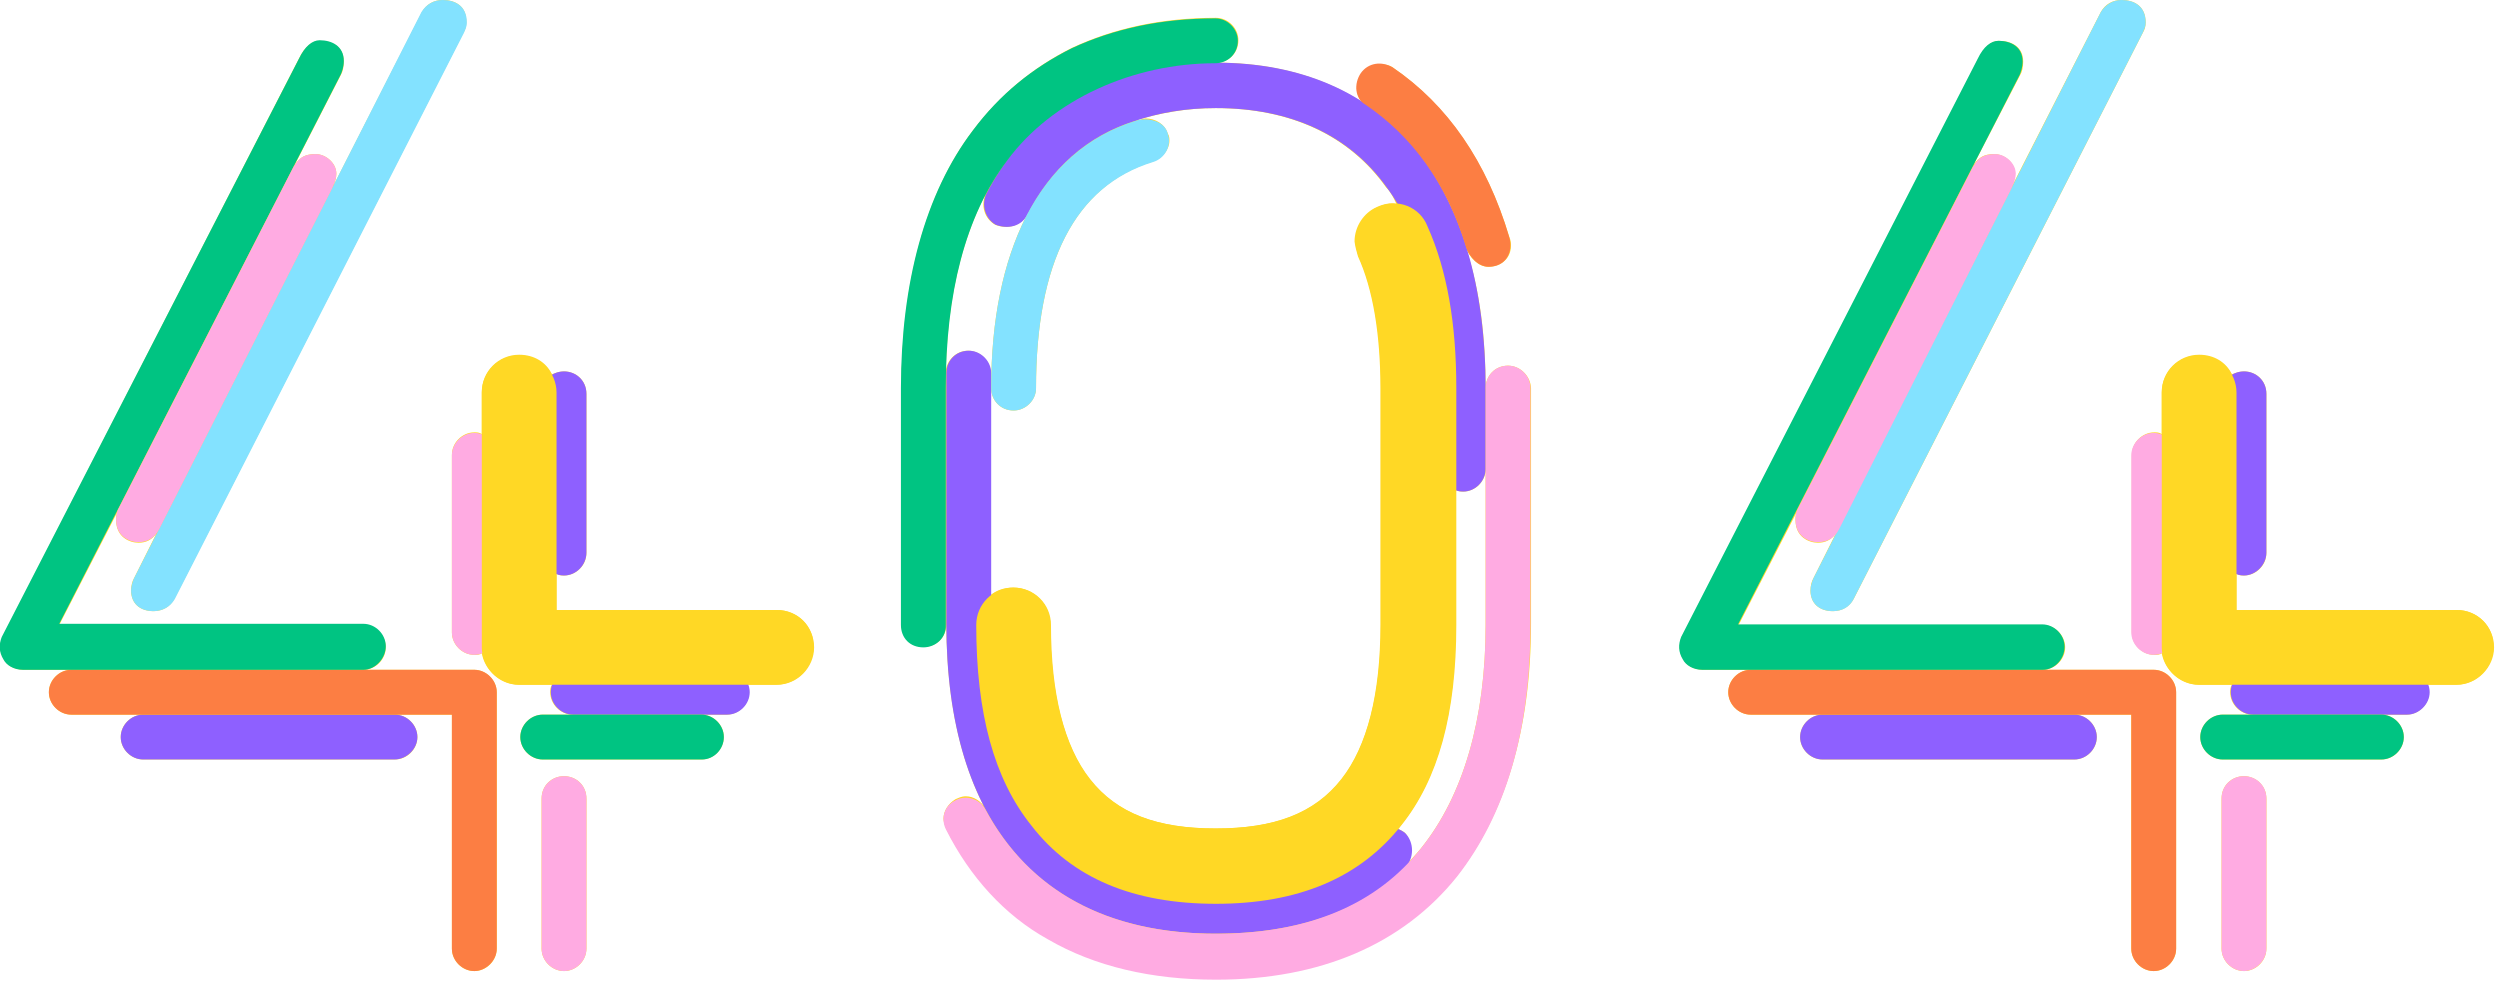 <svg width="320" height="126" viewBox="0 0 320 126" fill="none" xmlns="http://www.w3.org/2000/svg">
<path d="M72.193 99.349C70.648 99.349 69.323 100.526 69.323 102.219V121.426C69.323 122.971 70.648 124.296 72.193 124.296C73.739 124.296 75.063 122.971 75.063 121.426V102.219C75.063 100.526 73.739 99.349 72.193 99.349ZM99.422 78.081H71.237V73.444C71.604 73.665 71.825 73.665 72.193 73.665C73.739 73.665 75.063 72.341 75.063 70.795V50.41C75.063 48.718 73.739 47.54 72.193 47.54C71.604 47.54 71.016 47.761 70.648 47.908C69.912 46.363 68.366 45.406 66.453 45.406C63.804 45.406 61.67 47.54 61.67 50.189V55.562C61.302 55.341 61.081 55.341 60.713 55.341C59.167 55.341 57.843 56.666 57.843 58.211V80.951C57.843 82.496 59.167 83.821 60.713 83.821C61.081 83.821 61.449 83.821 61.67 83.6C62.038 85.734 63.951 87.647 66.453 87.647H70.648C70.427 88.016 70.427 88.236 70.427 88.604C70.427 90.15 71.752 91.474 73.297 91.474H69.47C67.925 91.474 66.6 92.799 66.6 94.344C66.6 95.89 67.925 97.214 69.47 97.214H89.781C91.327 97.214 92.652 95.89 92.652 94.344C92.652 92.799 91.327 91.474 89.781 91.474H93.02C94.565 91.474 95.89 90.15 95.89 88.604C95.89 88.236 95.89 88.016 95.669 87.647H99.348C101.998 87.647 104.132 85.366 104.132 82.864C104.205 80.141 102.145 78.081 99.422 78.081ZM60.713 85.734H46.51C48.055 85.734 49.38 84.409 49.38 82.864C49.38 81.319 48.055 79.994 46.51 79.994H7.58L15.086 65.423C14.865 65.791 14.865 66.159 14.865 66.6C14.865 68.734 16.558 69.47 17.735 69.47C18.692 69.47 19.428 69.103 20.017 68.293L17.147 74.033C16.926 74.401 16.779 74.99 16.779 75.579C16.779 77.271 17.956 78.228 19.649 78.228C20.826 78.228 21.783 77.639 22.298 76.682L59.315 4.195C59.535 3.827 59.683 3.459 59.683 2.87C59.756 0.736 58.211 0 56.665 0C55.488 0 54.531 0.589 54.016 1.545L42.683 23.77C42.904 23.181 43.051 22.813 43.051 22.225C43.051 20.9 41.726 19.723 40.402 19.723C39.077 19.723 38.488 20.09 37.752 21.047L43.64 9.567C43.86 9.199 44.008 8.61 44.008 7.874C44.008 5.961 42.462 5.225 40.917 5.225C39.96 5.225 39.003 5.961 38.267 7.506L0.294 81.539C-0.074 82.496 -0.074 83.453 0.515 84.409C0.883 85.145 1.84 85.734 3.017 85.734H9.125C7.58 85.734 6.255 87.059 6.255 88.604C6.255 90.15 7.58 91.474 9.125 91.474H18.324C16.779 91.474 15.454 92.799 15.454 94.344C15.454 95.89 16.779 97.214 18.324 97.214H50.557C52.103 97.214 53.427 95.89 53.427 94.344C53.427 92.799 52.103 91.474 50.557 91.474H57.843V121.426C57.843 122.971 59.167 124.296 60.713 124.296C62.258 124.296 63.583 122.971 63.583 121.426V88.604C63.583 87.059 62.185 85.734 60.713 85.734Z" fill="#FFD825"/>
<path d="M50.484 97.214H18.324C16.779 97.214 15.454 95.89 15.454 94.344C15.454 92.799 16.779 91.474 18.324 91.474H50.557C52.103 91.474 53.427 92.799 53.427 94.344C53.427 95.89 52.029 97.214 50.484 97.214ZM93.093 91.474H73.371C71.825 91.474 70.501 90.15 70.501 88.604C70.501 87.059 71.825 85.734 73.371 85.734H93.093C94.639 85.734 95.963 87.059 95.963 88.604C95.963 90.15 94.639 91.474 93.093 91.474ZM72.193 73.665C70.648 73.665 69.323 72.341 69.323 70.795V50.41C69.323 48.718 70.648 47.54 72.193 47.54C73.739 47.54 75.063 48.718 75.063 50.41V70.722C75.063 72.341 73.739 73.665 72.193 73.665Z" fill="#8E60FF"/>
<path d="M60.714 124.296C59.168 124.296 57.843 122.971 57.843 121.426V91.474H9.126C7.581 91.474 6.256 90.15 6.256 88.604C6.256 87.059 7.581 85.734 9.126 85.734H60.714C62.259 85.734 63.584 87.059 63.584 88.604V121.426C63.584 122.971 62.185 124.296 60.714 124.296Z" fill="#FC7E43"/>
<path d="M89.856 97.214H69.471C67.925 97.214 66.6 95.89 66.6 94.344C66.6 92.799 67.925 91.474 69.471 91.474H89.782C91.327 91.474 92.652 92.799 92.652 94.344C92.652 95.89 91.401 97.214 89.856 97.214ZM46.51 85.734H2.944C1.766 85.734 0.81 85.145 0.442 84.409C-0.147 83.453 -0.147 82.496 0.221 81.539L38.268 7.506C39.004 5.961 39.96 5.151 40.917 5.151C42.462 5.151 44.008 5.887 44.008 7.801C44.008 8.537 43.787 9.125 43.64 9.493L7.58 79.847H46.51C48.056 79.847 49.38 81.171 49.38 82.717C49.38 84.262 48.056 85.734 46.51 85.734Z" fill="#00C482"/>
<path d="M19.649 78.228C17.957 78.228 16.779 77.271 16.779 75.579C16.779 74.99 17 74.401 17.147 74.033L53.943 1.545C54.532 0.589 55.489 0 56.666 0C58.211 0 59.757 0.736 59.757 2.87C59.757 3.459 59.536 3.827 59.389 4.195L22.372 76.682C21.784 77.713 20.753 78.228 19.649 78.228Z" fill="#83E2FF"/>
<path d="M72.194 124.296C70.649 124.296 69.324 122.971 69.324 121.426V102.219C69.324 100.526 70.649 99.349 72.194 99.349C73.739 99.349 75.064 100.526 75.064 102.219V121.426C75.064 122.971 73.739 124.296 72.194 124.296ZM60.714 83.821C59.168 83.821 57.844 82.496 57.844 80.951V58.285C57.844 56.739 59.168 55.414 60.714 55.414C62.259 55.414 63.584 56.739 63.584 58.285V80.951C63.584 82.496 62.186 83.821 60.714 83.821ZM17.736 69.397C16.559 69.397 14.866 68.661 14.866 66.527C14.866 66.159 14.866 65.57 15.234 64.981L37.312 21.857C38.047 20.311 38.857 19.723 40.403 19.723C41.727 19.723 43.052 20.9 43.052 22.225C43.052 22.961 42.684 23.77 42.316 24.506L20.386 67.704C19.797 68.882 18.84 69.397 17.736 69.397Z" fill="#FFABE2"/>
<path d="M99.422 87.647H66.453C63.804 87.647 61.67 85.366 61.67 82.864V50.263C61.67 47.614 63.804 45.48 66.453 45.48C69.103 45.48 71.237 47.614 71.237 50.263V78.081H99.422C102.072 78.081 104.206 80.215 104.206 82.864C104.206 85.366 102.145 87.647 99.422 87.647Z" fill="#FFD825"/>
<path d="M190.161 79.994C190.161 92.063 187.291 101.851 181.918 108.548C181.33 109.283 180.741 109.872 180.226 110.461C180.594 109.872 180.594 109.283 180.594 108.768C180.594 108.032 180.373 107.223 179.858 106.634C179.637 106.413 179.269 106.266 178.901 106.045C179.122 106.045 179.122 105.825 179.269 105.677C184.053 99.717 186.334 91.327 186.334 79.994V62.7C186.702 62.921 186.923 62.921 187.291 62.921C188.836 62.921 190.161 61.596 190.161 60.051V79.994ZM186.481 28.406C185.892 27.082 185.304 25.536 184.568 24.212C185.377 25.536 185.892 26.861 186.481 28.406ZM173.823 32.822C175.737 37.017 176.693 42.83 176.693 49.674V79.994C176.693 88.825 175.001 95.522 171.689 99.716C168.23 104.132 163.079 106.045 155.573 106.045C148.066 106.045 142.915 104.132 139.456 99.716C136.218 95.522 134.452 88.751 134.452 79.994C134.452 77.345 132.318 75.211 129.668 75.211C128.491 75.211 127.534 75.579 126.798 76.167V47.761C126.798 46.215 125.474 44.891 123.928 44.891C122.383 44.891 121.279 46.068 121.058 47.393C121.279 38.562 122.972 30.909 126.21 24.727C125.474 26.272 125.989 27.965 127.387 28.774C128.932 29.363 130.625 28.995 131.435 27.45C131.435 27.45 131.435 27.229 131.655 27.229L131.287 27.818C128.417 33.558 126.872 40.843 126.872 49.674C126.872 51.22 128.049 52.544 129.742 52.544C131.287 52.544 132.612 51.22 132.612 49.674C132.612 33.558 137.616 23.77 147.551 20.679C148.729 20.311 149.685 19.134 149.685 18.03C149.685 17.662 149.685 17.441 149.464 17.073C149.097 15.896 147.919 15.16 146.594 15.16C146.226 15.16 146.006 15.381 145.638 15.381H145.417C148.655 14.424 151.967 13.835 155.573 13.835C165.139 13.835 172.646 17.294 177.429 23.991C178.018 24.58 178.386 25.316 178.754 26.125C178.018 25.904 177.061 26.125 176.252 26.493C174.559 27.229 173.382 28.995 173.382 30.909C173.455 31.644 173.676 32.233 173.823 32.822ZM193.031 46.804C191.338 46.804 190.161 48.129 190.161 49.674V49.895C190.161 43.198 189.425 37.017 187.659 31.865C188.247 33.043 189.204 34.147 190.529 34.147C192.221 34.147 193.399 32.969 193.399 31.497C193.399 31.129 193.399 30.761 193.178 30.32C190.308 20.753 185.304 13.467 178.239 8.61C177.65 8.242 177.061 8.242 176.546 8.242C175.81 8.242 174.854 8.61 174.265 9.42C173.897 10.008 173.676 10.597 173.676 11.333C173.676 11.922 173.897 12.511 174.265 13.026C169.261 9.788 162.932 8.021 155.646 8.021C157.192 8.021 158.516 6.844 158.516 5.151C158.516 3.606 157.192 2.281 155.646 2.281C148.729 2.281 142.62 3.606 137.248 6.108C132.244 8.61 128.049 12.069 124.591 16.632C118.482 24.653 115.392 36.207 115.392 49.601V79.92C115.392 81.613 116.569 82.79 118.262 82.79C119.807 82.79 121.132 81.613 121.132 79.92V79.7C121.132 91.401 123.634 100.6 128.417 107.296C127.681 106.119 126.872 104.794 126.136 103.47C125.547 102.513 124.591 101.924 123.634 101.924C123.045 101.924 122.677 102.145 122.309 102.292C121.353 102.881 120.764 103.838 120.764 104.794C120.764 105.162 120.985 105.751 121.132 106.119C124.223 112.08 128.638 117.084 134.157 120.101C140.118 123.56 147.404 125.253 155.646 125.253C169.04 125.253 179.637 120.617 186.555 112.006C192.663 104.132 195.974 93.388 195.974 79.773V49.674C195.901 48.129 194.576 46.804 193.031 46.804Z" fill="#FFD825"/>
<path d="M155.646 119.513C133.422 119.513 121.132 105.53 121.132 79.847V47.761C121.132 46.215 122.309 44.891 124.002 44.891C125.547 44.891 126.872 46.215 126.872 47.761V79.773C126.872 90.518 129.006 98.981 133.569 104.721C138.352 110.682 145.638 113.699 155.646 113.699C164.256 113.699 170.953 111.418 175.81 106.634C176.988 105.677 178.68 105.677 179.858 106.634C181.035 107.812 181.035 109.872 179.858 111.05C174.044 116.79 165.802 119.513 155.646 119.513ZM187.291 62.921C185.598 62.921 184.421 61.596 184.421 60.051V49.895C184.421 38.93 181.918 29.952 177.503 23.991C172.72 17.294 165.213 13.835 155.646 13.835C151.82 13.835 148.361 14.424 145.123 15.528C139.162 17.441 134.599 21.489 131.508 27.45C130.772 28.995 129.006 29.363 127.461 28.774C126.136 28.038 125.547 26.272 126.283 24.727C130.11 17.441 135.85 12.437 143.356 9.935C147.036 8.757 151.01 8.021 155.646 8.021C177.503 8.021 190.161 23.328 190.161 49.822V59.977C190.161 61.596 188.836 62.921 187.291 62.921Z" fill="#8E60FF"/>
<path d="M190.529 34.147C189.204 34.147 188.027 32.822 187.659 31.644C185.157 23.402 180.741 17.441 174.78 13.394C173.456 12.658 173.235 10.744 174.192 9.346C175.148 8.021 176.841 7.801 178.239 8.61C185.304 13.394 190.308 20.679 193.178 30.32C193.767 32.38 192.663 34.147 190.529 34.147Z" fill="#FC7E43"/>
<path d="M118.188 82.864C116.496 82.864 115.318 81.687 115.318 79.994V49.674C115.318 36.281 118.409 24.727 124.517 16.705C127.976 12.069 132.171 8.684 137.175 6.182C142.547 3.68 148.655 2.355 155.573 2.355C157.118 2.355 158.443 3.68 158.443 5.225C158.443 6.918 157.118 8.095 155.573 8.095C145.049 8.095 134.673 12.731 128.933 20.532C123.561 27.597 121.059 37.605 121.059 49.674V79.994C121.132 81.687 119.734 82.864 118.188 82.864Z" fill="#00C482"/>
<path d="M129.742 52.544C128.05 52.544 126.872 51.22 126.872 49.674C126.872 40.843 128.417 33.558 131.288 27.818C134.378 21.709 139.162 17.294 145.638 15.381C147.183 15.013 149.097 15.601 149.465 17.073C150.053 18.619 149.097 20.311 147.551 20.753C137.543 23.844 132.612 33.631 132.612 49.748C132.612 51.22 131.288 52.544 129.742 52.544Z" fill="#83E2FF"/>
<path d="M155.646 125.4C147.404 125.4 140.118 123.707 134.158 120.249C128.565 117.158 124.149 112.227 121.132 106.266C120.396 104.942 120.764 103.175 122.309 102.439C123.634 101.704 125.4 102.219 126.136 103.617C131.729 113.993 141.664 119.513 155.646 119.513C167.347 119.513 176.178 115.833 181.918 108.548C187.291 101.851 190.161 92.063 190.161 79.994V49.674C190.161 48.129 191.338 46.804 193.031 46.804C194.576 46.804 195.901 48.129 195.901 49.674V79.994C195.901 93.609 192.663 104.353 186.481 112.227C179.564 120.837 169.04 125.4 155.646 125.4Z" fill="#FFABE2"/>
<path d="M155.647 115.686C145.123 115.686 137.249 112.448 132.024 105.677C127.24 99.717 124.959 91.327 124.959 79.994C124.959 77.345 127.093 75.211 129.742 75.211C132.392 75.211 134.526 77.345 134.526 79.994C134.526 88.825 136.218 95.522 139.53 99.717C142.989 104.132 148.14 106.045 155.647 106.045C163.153 106.045 168.304 104.132 171.763 99.717C175.001 95.522 176.767 88.751 176.767 79.994V49.674C176.767 42.757 175.811 37.017 173.897 32.822C172.941 30.32 174.118 27.45 176.399 26.493C178.902 25.316 181.772 26.493 182.728 28.995C185.23 34.588 186.408 41.432 186.408 49.674V79.994C186.408 91.327 184.127 99.717 179.343 105.677C174.045 112.374 166.17 115.686 155.647 115.686Z" fill="#FFD825"/>
<path d="M287.229 99.349C285.683 99.349 284.359 100.526 284.359 102.219V121.426C284.359 122.971 285.683 124.296 287.229 124.296C288.774 124.296 290.099 122.971 290.099 121.426V102.219C290.099 100.526 288.7 99.349 287.229 99.349ZM314.458 78.081H286.272V73.444C286.64 73.665 286.861 73.665 287.229 73.665C288.774 73.665 290.099 72.341 290.099 70.795V50.41C290.099 48.718 288.774 47.54 287.229 47.54C286.64 47.54 286.051 47.761 285.683 47.908C284.947 46.363 283.402 45.406 281.489 45.406C278.839 45.406 276.705 47.54 276.705 50.189V55.562C276.337 55.341 276.116 55.341 275.748 55.341C274.203 55.341 272.878 56.666 272.878 58.211V80.951C272.878 82.496 274.203 83.821 275.748 83.821C276.116 83.821 276.484 83.821 276.705 83.6C277.073 85.734 278.986 87.647 281.489 87.647H285.683C285.462 88.016 285.462 88.236 285.462 88.604C285.462 90.15 286.787 91.474 288.333 91.474H284.506C282.96 91.474 281.636 92.799 281.636 94.344C281.636 95.89 282.96 97.214 284.506 97.214H304.817C306.362 97.214 307.687 95.89 307.687 94.344C307.687 92.799 306.362 91.474 304.817 91.474H308.055C309.6 91.474 310.925 90.15 310.925 88.604C310.925 88.236 310.925 88.016 310.704 87.647H314.384C317.033 87.647 319.167 85.366 319.167 82.864C319.241 80.141 317.107 78.081 314.458 78.081ZM275.675 85.734H261.472C263.017 85.734 264.342 84.409 264.342 82.864C264.342 81.319 263.017 79.994 261.472 79.994H222.542L230.048 65.423C229.827 65.791 229.827 66.159 229.827 66.6C229.827 68.734 231.52 69.47 232.697 69.47C233.654 69.47 234.39 69.103 234.979 68.293L232.109 74.033C231.888 74.401 231.741 74.99 231.741 75.579C231.741 77.271 232.918 78.228 234.611 78.228C235.788 78.228 236.745 77.639 237.26 76.682L274.277 4.195C274.497 3.827 274.645 3.459 274.645 2.87C274.645 0.736 273.099 0 271.554 0C270.376 0 269.419 0.589 268.904 1.545L257.571 23.77C257.792 23.181 257.939 22.813 257.939 22.225C257.939 20.9 256.615 19.723 255.29 19.723C253.965 19.723 253.377 20.09 252.641 21.047L258.602 9.567C258.822 9.199 258.969 8.61 258.969 7.874C258.969 5.961 257.424 5.225 255.879 5.225C254.922 5.225 253.965 5.961 253.229 7.506L215.256 81.539C214.888 82.496 214.888 83.453 215.477 84.409C215.845 85.145 216.802 85.734 217.979 85.734H224.087C222.542 85.734 221.217 87.059 221.217 88.604C221.217 90.15 222.542 91.474 224.087 91.474H233.286C231.741 91.474 230.416 92.799 230.416 94.344C230.416 95.89 231.741 97.214 233.286 97.214H265.519C267.065 97.214 268.389 95.89 268.389 94.344C268.389 92.799 267.065 91.474 265.519 91.474H272.805V121.426C272.805 122.971 274.129 124.296 275.675 124.296C277.22 124.296 278.545 122.971 278.545 121.426V88.604C278.545 87.059 277.22 85.734 275.675 85.734Z" fill="#FFD825"/>
<path d="M265.518 97.214H233.285C231.74 97.214 230.415 95.89 230.415 94.344C230.415 92.799 231.74 91.474 233.285 91.474H265.518C267.064 91.474 268.388 92.799 268.388 94.344C268.388 95.89 267.064 97.214 265.518 97.214ZM308.128 91.474H288.405C286.86 91.474 285.535 90.15 285.535 88.604C285.535 87.059 286.86 85.734 288.405 85.734H308.128C309.673 85.734 310.998 87.059 310.998 88.604C310.998 90.15 309.6 91.474 308.128 91.474ZM287.228 73.665C285.682 73.665 284.358 72.341 284.358 70.795V50.41C284.358 48.718 285.682 47.54 287.228 47.54C288.773 47.54 290.098 48.718 290.098 50.41V70.722C290.098 72.341 288.7 73.665 287.228 73.665Z" fill="#8E60FF"/>
<path d="M275.675 124.296C274.129 124.296 272.804 122.971 272.804 121.426V91.474H224.087C222.541 91.474 221.217 90.15 221.217 88.604C221.217 87.059 222.541 85.734 224.087 85.734H275.675C277.22 85.734 278.545 87.059 278.545 88.604V121.426C278.545 122.971 277.22 124.296 275.675 124.296Z" fill="#FC7E43"/>
<path d="M304.816 97.214H284.505C282.96 97.214 281.635 95.89 281.635 94.344C281.635 92.799 282.96 91.474 284.505 91.474H304.816C306.362 91.474 307.686 92.799 307.686 94.344C307.686 95.89 306.362 97.214 304.816 97.214ZM261.471 85.734H217.905C216.727 85.734 215.771 85.145 215.403 84.409C214.814 83.453 214.814 82.496 215.182 81.539L253.155 7.506C253.891 5.961 254.848 5.225 255.804 5.225C257.35 5.225 258.895 5.961 258.895 7.874C258.895 8.61 258.674 9.199 258.527 9.567L222.467 79.92H261.397C262.943 79.92 264.267 81.245 264.267 82.79C264.267 84.336 263.016 85.734 261.471 85.734Z" fill="#00C482"/>
<path d="M234.61 78.228C232.918 78.228 231.74 77.271 231.74 75.579C231.74 74.99 231.961 74.401 232.108 74.033L268.904 1.545C269.493 0.589 270.449 0 271.553 0C273.099 0 274.644 0.736 274.644 2.87C274.644 3.459 274.423 3.827 274.276 4.195L237.26 76.682C236.744 77.713 235.788 78.228 234.61 78.228Z" fill="#83E2FF"/>
<path d="M287.229 124.296C285.683 124.296 284.358 122.971 284.358 121.426V102.219C284.358 100.526 285.683 99.349 287.229 99.349C288.774 99.349 290.099 100.526 290.099 102.219V121.426C290.099 122.971 288.7 124.296 287.229 124.296ZM275.675 83.821C274.129 83.821 272.805 82.496 272.805 80.951V58.285C272.805 56.739 274.129 55.414 275.675 55.414C277.22 55.414 278.545 56.739 278.545 58.285V80.951C278.545 82.496 277.22 83.821 275.675 83.821ZM232.697 69.397C231.52 69.397 229.827 68.661 229.827 66.527C229.827 66.159 229.827 65.57 230.195 64.981L252.273 21.857C253.008 20.311 253.818 19.723 255.363 19.723C256.688 19.723 258.013 20.9 258.013 22.225C258.013 22.961 257.645 23.77 257.277 24.506L235.42 67.704C234.831 68.882 233.875 69.397 232.697 69.397Z" fill="#FFABE2"/>
<path d="M314.458 87.647H281.489C278.839 87.647 276.705 85.366 276.705 82.864V50.263C276.705 47.614 278.839 45.48 281.489 45.48C284.138 45.48 286.272 47.614 286.272 50.263V78.081H314.458C317.107 78.081 319.241 80.215 319.241 82.864C319.241 85.366 317.107 87.647 314.458 87.647Z" fill="#FFD825"/>
</svg>
